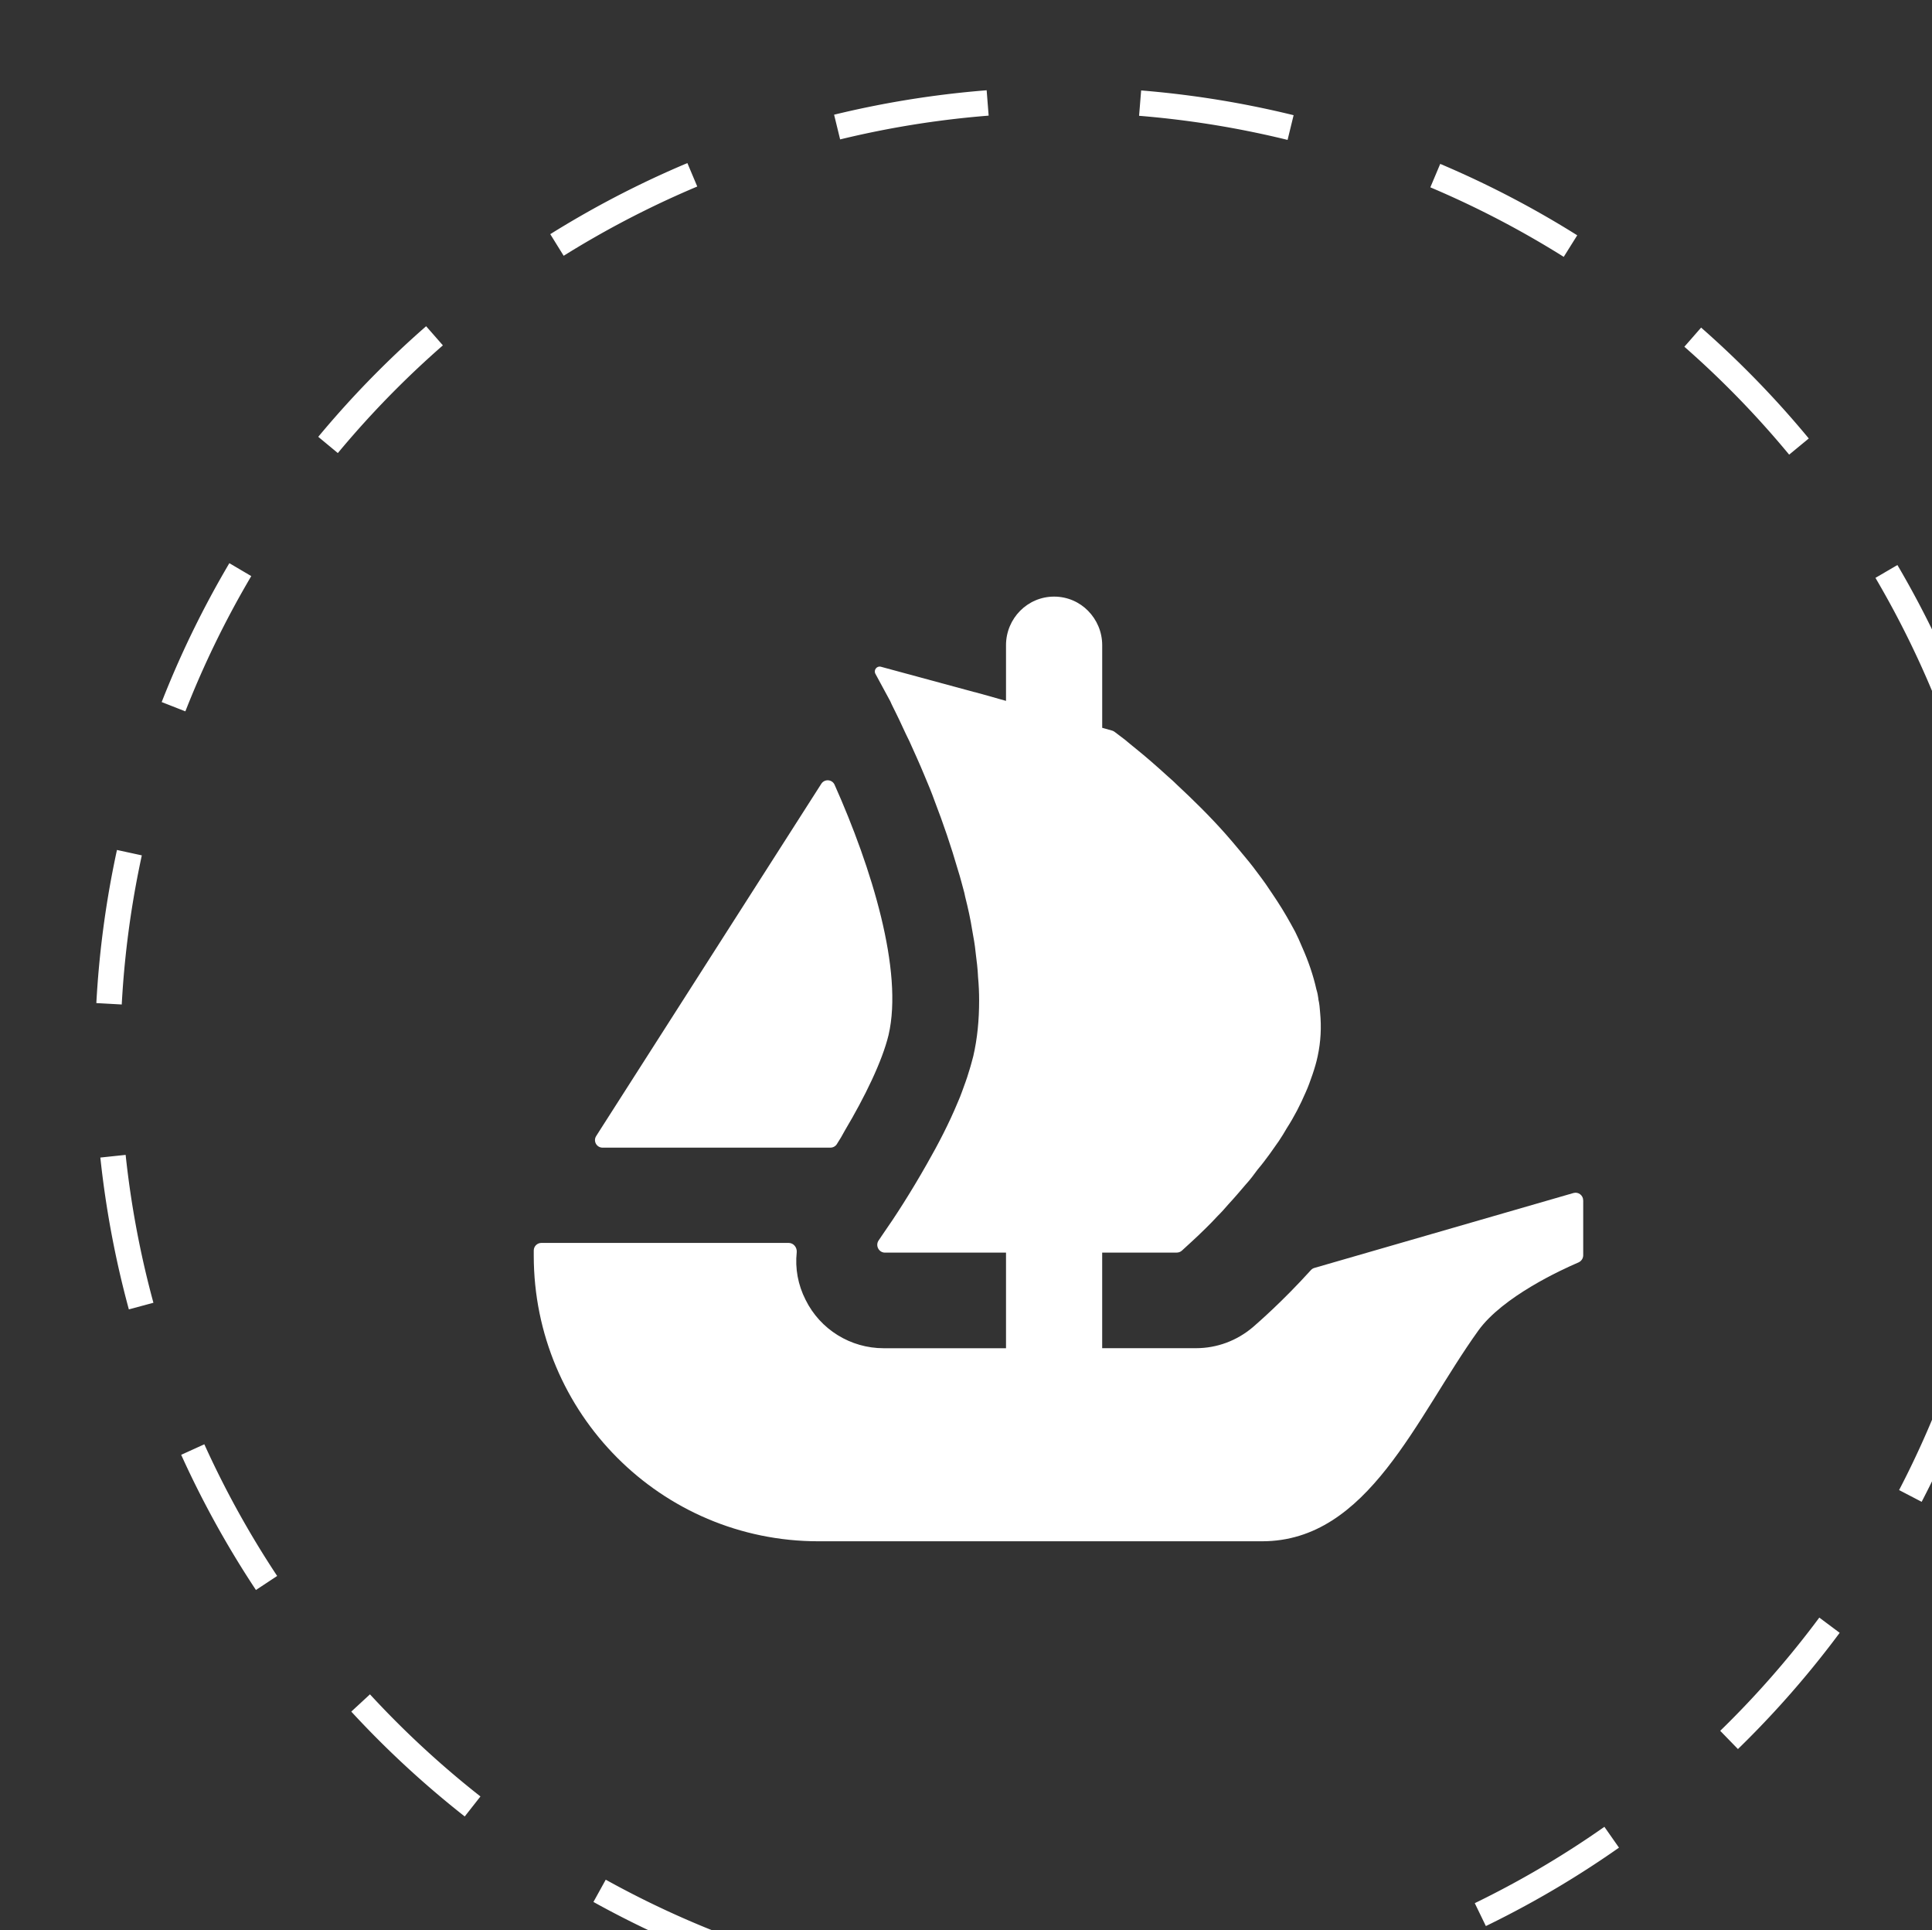 <?xml version="1.0" encoding="UTF-8" standalone="no"?>
<!-- Created with Inkscape (http://www.inkscape.org/) -->

<svg
   xmlns:dc="http://purl.org/dc/elements/1.1/"
   xmlns:cc="http://creativecommons.org/ns#"
   xmlns:rdf="http://www.w3.org/1999/02/22-rdf-syntax-ns#"
   xmlns:svg="http://www.w3.org/2000/svg"
   xmlns="http://www.w3.org/2000/svg"
   xmlns:sodipodi="http://sodipodi.sourceforge.net/DTD/sodipodi-0.dtd"
   xmlns:inkscape="http://www.inkscape.org/namespaces/inkscape"
   width="30.774mm"
   height="30.742mm"
   viewBox="0 0 30.774 30.742"
   version="1.1"
   id="svg10070"
   sodipodi:docname="opensea.svg"
   inkscape:version="0.92.5 (2060ec1f9f, 2020-04-08)">
  <rect x="0" y="0" width="30.774" height="30.742" fill="#333333" stroke="none"/>
  <defs
     id="defs10064">
    <clipPath
       clipPathUnits="userSpaceOnUse"
       id="clipPath43055">
      <rect
         ry="160.72"
         y="51.336"
         x="4857.872"
         height="1162.538"
         width="1162.538"
         id="rect43057"
         style="opacity:1;fill:#ffff6e;fill-opacity:1;stroke:none;stroke-width:52.227;stroke-miterlimit:4;stroke-dasharray:none" />
    </clipPath>
    <radialGradient
       gradientUnits="userSpaceOnUse"
       gradientTransform="rotate(-90,9852.267,1885.668)"
       r="702.769"
       cy="-2507.367"
       cx="11048.872"
       id="SVGID_201_-1">
      <stop
         id="stop3329-2"
         style="stop-color:#FF7FA6"
         offset="0" />
      <stop
         id="stop3331-4"
         style="stop-color:#FF7CA9;stop-opacity:0.673"
         offset="0.327" />
      <stop
         id="stop3333-6"
         style="stop-color:#FF71B4;stop-opacity:0.391"
         offset="0.609" />
      <stop
         id="stop3335-3"
         style="stop-color:#FF5FC5;stop-opacity:0.126"
         offset="0.874" />
      <stop
         id="stop3337-1"
         style="stop-color:#FF54D0;stop-opacity:0"
         offset="1" />
    </radialGradient>
    <clipPath
       clipPathUnits="userSpaceOnUse"
       id="clipPath42982">
      <rect
         style="opacity:1;fill:#11272c;fill-opacity:1;stroke:none;stroke-width:53.319;stroke-miterlimit:4;stroke-dasharray:none"
         id="rect42984"
         width="1186.844"
         height="1491.308"
         x="4858.617"
         y="-111.334"
         ry="164.08" />
    </clipPath>
    <radialGradient
       gradientUnits="userSpaceOnUse"
       gradientTransform="matrix(0.998,0.065,0.065,-0.998,5883.416,23871.598)"
       r="191.71"
       cy="16051.505"
       cx="-29093.598"
       id="ellipse28646-3_2_-41">
      <stop
         id="stop5806-4"
         style="stop-color:#CADD65"
         offset="0" />
      <stop
         id="stop5808-2"
         style="stop-color:#ECEC81;stop-opacity:0"
         offset="1" />
    </radialGradient>
    <clipPath
       id="clip0-7-3">
      <rect
         style="fill:#ffffff"
         y="0"
         x="0"
         id="rect38700-7-0"
         height="55"
         width="71" />
    </clipPath>
    <clipPath
       id="clip0-7-3-4">
      <rect
         style="fill:#ffffff"
         y="0"
         x="0"
         id="rect38700-7-0-2"
         height="55"
         width="71" />
    </clipPath>
    <clipPath
       id="clip0-7-3-1">
      <rect
         style="fill:#ffffff"
         y="0"
         x="0"
         id="rect38700-7-0-5"
         height="55"
         width="71" />
    </clipPath>
  </defs>
  <sodipodi:namedview
     id="base"
     pagecolor="#ffffff"
     bordercolor="#666666"
     borderopacity="1.0"
     inkscape:pageopacity="0.0"
     inkscape:pageshadow="2"
     inkscape:zoom="0.64"
     inkscape:cx="-85.507021"
     inkscape:cy="299.81476"
     inkscape:document-units="mm"
     inkscape:current-layer="layer1"
     showgrid="false"
     inkscape:window-width="1920"
     inkscape:window-height="1017"
     inkscape:window-x="-8"
     inkscape:window-y="-8"
     inkscape:window-maximized="1"
     fit-margin-top="0"
     fit-margin-left="0"
     fit-margin-right="0"
     fit-margin-bottom="0" />
  <g
     inkscape:label="Layer 1"
     inkscape:groupmode="layer"
     id="layer1"
     transform="translate(3965.876,-1459.824)">
    <g
       style="fill:none"
       id="g5762"
       transform="matrix(0.265,0,0,0.265,-4885.662,426.36)">
      <g
         id="g38810"
         transform="matrix(0.383,0,0,0.383,4533.608,1553.93)"
         style="fill:none">
        <g
           transform="matrix(2.022,0,0,2.022,-2679.579,6235.425)"
           id="g38806"
           style="fill:#ffffff">
          <g
             style="fill:#ffffff"
             clip-path="url(#clip0-7-3-1)"
             id="g38804" />
        </g>
        <path
           style="opacity:1;fill:#ffffff;fill-opacity:0;stroke:#ffffff;stroke-width:3.992;stroke-miterlimit:4;stroke-dasharray:23.952, 23.952;stroke-dashoffset:0;stroke-opacity:1"
           d="m -2458.01,6290.753 a 149.907,149.907 0 0 1 -149.907,149.907 149.907,149.907 0 0 1 -149.907,-149.907 149.907,149.907 0 0 1 149.907,-149.907 149.907,149.907 0 0 1 149.907,149.907 z"
           id="circle38808"
           inkscape:connector-curvature="0" />
      </g>
      <g
         transform="matrix(1.137,0,0,1.137,3481.484,3915.253)"
         id="g39026"
         style="fill:none">
        <path
           style="fill:#ffffff"
           inkscape:connector-curvature="0"
           d="m 22.201,46.512 0.194,-0.305 11.706,-18.313 c 0.171,-0.268 0.573,-0.24 0.703,0.051 1.956,4.383 3.643,9.834 2.853,13.227 -0.338,1.396 -1.262,3.287 -2.302,5.035 -0.134,0.254 -0.282,0.504 -0.439,0.744 -0.074,0.111 -0.199,0.176 -0.333,0.176 H 22.543 c -0.324,0 -0.513,-0.351 -0.342,-0.615 z"
           id="path39011" />
        <path
           style="fill:#ffffff"
           inkscape:connector-curvature="0"
           d="m 74.38,49.915 v 2.899 c 0,0.166 -0.102,0.314 -0.25,0.379 -0.906,0.388 -4.008,1.812 -5.298,3.606 -3.292,4.582 -5.807,11.133 -11.429,11.133 H 33.949 C 25.636,67.932 18.9,61.173 18.9,52.832 V 52.564 c 0,-0.222 0.18,-0.402 0.402,-0.402 H 32.377 c 0.259,0 0.449,0.24 0.425,0.495 -0.092,0.851 0.065,1.72 0.467,2.51 0.777,1.577 2.386,2.561 4.124,2.561 H 43.866 V 52.675 h -6.399 c -0.328,0 -0.522,-0.379 -0.333,-0.647 0.069,-0.106 0.148,-0.217 0.231,-0.342 0.606,-0.86 1.47,-2.196 2.33,-3.717 0.587,-1.026 1.156,-2.122 1.613,-3.222 0.092,-0.199 0.167,-0.402 0.24,-0.601 0.125,-0.351 0.254,-0.68 0.347,-1.008 0.092,-0.277 0.166,-0.569 0.24,-0.842 0.217,-0.934 0.31,-1.923 0.31,-2.95 0,-0.402 -0.018,-0.823 -0.056,-1.225 -0.018,-0.439 -0.074,-0.878 -0.13,-1.318 -0.037,-0.388 -0.106,-0.772 -0.18,-1.174 -0.092,-0.587 -0.222,-1.17 -0.37,-1.757 L 41.661,33.65 C 41.55,33.248 41.457,32.864 41.328,32.462 40.963,31.2 40.542,29.97 40.098,28.819 39.936,28.361 39.751,27.922 39.566,27.483 39.294,26.821 39.016,26.22 38.762,25.652 38.632,25.393 38.521,25.157 38.41,24.916 38.286,24.644 38.156,24.371 38.027,24.112 37.934,23.913 37.828,23.728 37.754,23.543 l -0.791,-1.461 c -0.111,-0.199 0.074,-0.435 0.291,-0.374 l 4.947,1.341 h 0.014 c 0.009,0 0.014,0.005 0.018,0.005 l 0.652,0.18 0.717,0.203 0.264,0.074 V 20.571 C 43.866,19.151 45.003,18 46.409,18 c 0.703,0 1.341,0.287 1.798,0.754 0.458,0.467 0.744,1.105 0.744,1.817 v 4.364 l 0.527,0.148 c 0.042,0.014 0.083,0.032 0.12,0.06 0.129,0.097 0.314,0.24 0.55,0.416 0.185,0.148 0.384,0.328 0.624,0.513 0.476,0.384 1.045,0.878 1.669,1.447 0.166,0.143 0.328,0.291 0.476,0.439 0.804,0.749 1.706,1.627 2.566,2.598 0.24,0.273 0.476,0.55 0.717,0.841 0.24,0.296 0.495,0.587 0.717,0.878 0.291,0.388 0.606,0.79 0.878,1.211 0.13,0.199 0.277,0.402 0.402,0.601 0.351,0.532 0.661,1.082 0.957,1.632 0.125,0.254 0.254,0.532 0.365,0.804 0.328,0.735 0.587,1.484 0.754,2.233 0.051,0.162 0.088,0.338 0.106,0.495 v 0.037 c 0.055,0.222 0.074,0.458 0.092,0.698 0.074,0.767 0.037,1.535 -0.129,2.307 -0.069,0.328 -0.162,0.638 -0.273,0.966 -0.111,0.314 -0.222,0.643 -0.365,0.952 -0.277,0.643 -0.606,1.285 -0.994,1.886 -0.125,0.222 -0.273,0.458 -0.421,0.68 -0.162,0.236 -0.328,0.458 -0.476,0.675 -0.203,0.277 -0.421,0.569 -0.643,0.828 -0.199,0.273 -0.402,0.546 -0.624,0.786 -0.31,0.365 -0.606,0.712 -0.915,1.045 -0.185,0.217 -0.384,0.439 -0.587,0.638 -0.199,0.222 -0.402,0.421 -0.587,0.606 -0.31,0.31 -0.569,0.55 -0.786,0.749 l -0.509,0.467 c -0.074,0.065 -0.171,0.102 -0.273,0.102 h -3.939 v 5.053 h 4.956 c 1.11,0 2.164,-0.393 3.014,-1.114 0.291,-0.254 1.563,-1.355 3.065,-3.014 0.051,-0.056 0.116,-0.097 0.19,-0.116 l 13.69,-3.958 c 0.254,-0.074 0.513,0.12 0.513,0.388 z"
           id="path39013" />
      </g>
    </g>
  </g>
</svg>
